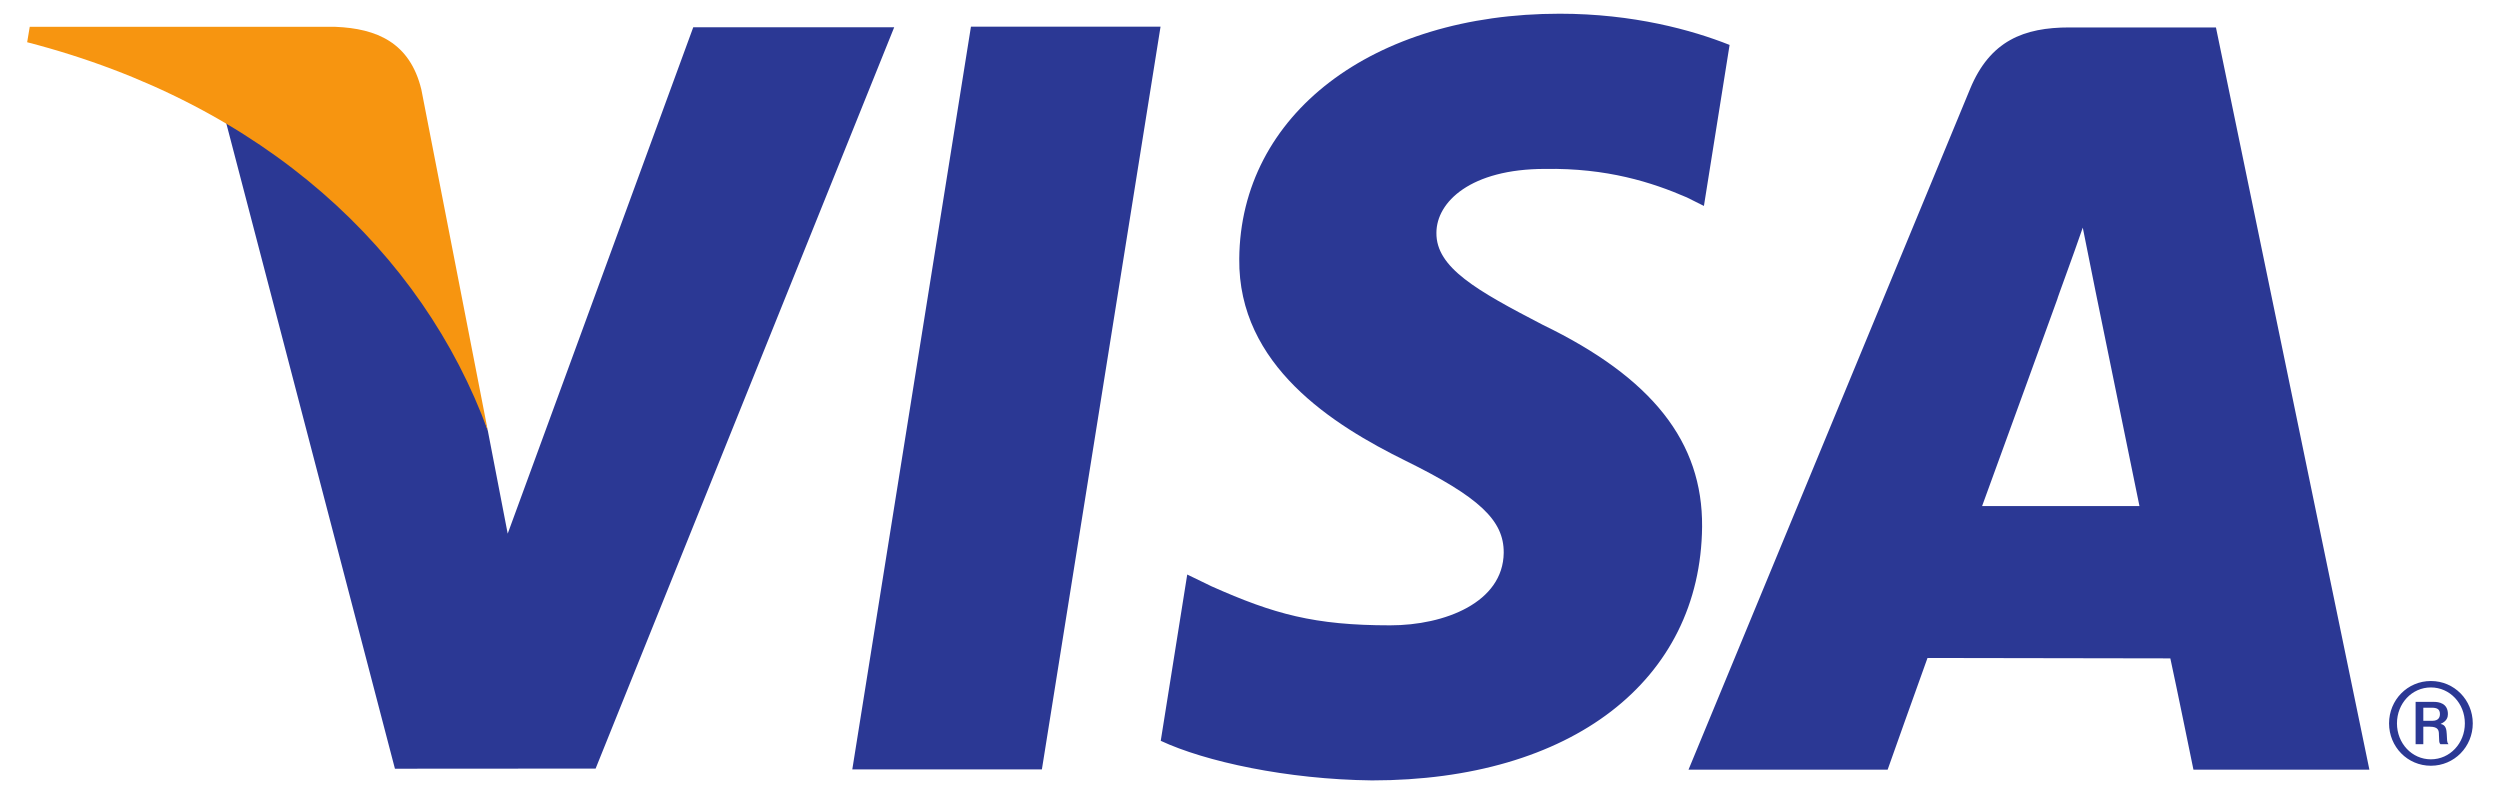 <?xml version="1.0" encoding="UTF-8"?>
<svg width="37px" height="12px" viewBox="0 0 37 12" version="1.1" xmlns="http://www.w3.org/2000/svg" xmlns:xlink="http://www.w3.org/1999/xlink">
    <!-- Generator: Sketch 44 (41411) - http://www.bohemiancoding.com/sketch -->
    <title>visa@2x</title>
    <desc>Created with Sketch.</desc>
    <defs></defs>
    <g id="Page-1" stroke="none" stroke-width="1" fill="none" fill-rule="evenodd">
        <g id="Иконки" transform="translate(-1208, -928)">
            <g id="payments2017" transform="translate(1208, 925)">
                <g id="visa" transform="translate(0, 3)">
                    <path d="M12.614,11.387 L14.37,0.395 L17.176,0.395 L15.42,11.387 L12.614,11.387 Z M25.598,0.665 L25.218,3.048 L24.966,2.922 C24.449,2.698 23.784,2.485 22.866,2.5 C21.767,2.5 21.26,2.988 21.259,3.445 C21.252,3.961 21.854,4.299 22.834,4.808 C24.454,5.592 25.201,6.542 25.191,7.795 C25.169,10.076 23.253,11.55 20.305,11.55 C19.046,11.536 17.833,11.27 17.179,10.964 L17.571,8.503 L17.932,8.678 C18.855,9.089 19.452,9.255 20.575,9.255 C21.382,9.255 22.247,8.917 22.255,8.181 C22.259,7.7 21.892,7.356 20.798,6.817 C19.734,6.292 18.323,5.411 18.341,3.831 C18.357,1.695 20.31,0.203 23.084,0.203 C24.171,0.203 25.043,0.444 25.598,0.665 Z M29.335,7.49 C29.567,6.858 30.452,4.417 30.452,4.417 C30.436,4.446 30.684,3.781 30.825,3.369 L31.015,4.317 C31.015,4.317 31.553,6.94 31.664,7.49 L29.335,7.49 Z M32.796,0.406 L35.067,11.391 L32.463,11.391 C32.463,11.391 32.205,10.127 32.121,9.744 C31.712,9.744 28.849,9.738 28.527,9.738 C28.418,10.035 27.937,11.391 27.937,11.391 L24.99,11.391 L29.157,1.317 C29.452,0.601 29.955,0.406 30.628,0.406 L32.796,0.406 Z M10.26,0.404 L13.234,0.404 L8.815,11.375 L5.845,11.377 L3.333,1.764 C5.115,2.717 6.708,4.62 7.22,6.375 L7.514,7.898 L10.26,0.404 Z M35.865,10.668 L35.865,10.474 L35.986,10.474 C36.062,10.474 36.111,10.491 36.111,10.568 C36.111,10.613 36.092,10.668 35.998,10.668 L35.865,10.668 Z M35.751,10.388 L36.025,10.388 C36.089,10.388 36.229,10.405 36.229,10.568 C36.229,10.611 36.216,10.672 36.124,10.712 L36.124,10.715 C36.203,10.729 36.208,10.805 36.212,10.865 C36.218,10.962 36.212,10.98 36.237,11.014 L36.118,11.014 C36.096,10.991 36.101,10.973 36.096,10.871 C36.096,10.813 36.089,10.755 35.96,10.755 L35.865,10.755 L35.865,11.014 L35.751,11.014 L35.751,10.388 L35.751,10.388 Z M35.977,11.238 C36.258,11.238 36.48,11.001 36.48,10.706 C36.48,10.411 36.258,10.174 35.977,10.174 C35.696,10.174 35.475,10.411 35.475,10.706 C35.475,11.001 35.696,11.238 35.977,11.238 L35.977,11.238 Z M35.977,10.079 C36.324,10.079 36.597,10.36 36.597,10.706 C36.597,11.052 36.324,11.333 35.977,11.333 C35.63,11.333 35.358,11.052 35.358,10.706 C35.358,10.36 35.63,10.079 35.977,10.079 L35.977,10.079 Z" id="Combined-Shape" fill="#2B3894"></path>
                    <path d="M4.964,6.375 L0.44,6.375 L0.402,6.147 C3.923,5.236 6.253,3.039 7.22,0.397 L6.236,5.447 C6.067,6.144 5.574,6.35 4.964,6.375" id="path30" fill="#F79510" transform="translate(3.811, 3.386) scale(1, -1) translate(-3.811, -3.386) "></path>
                </g>
            </g>
        </g>
    </g>
</svg>
